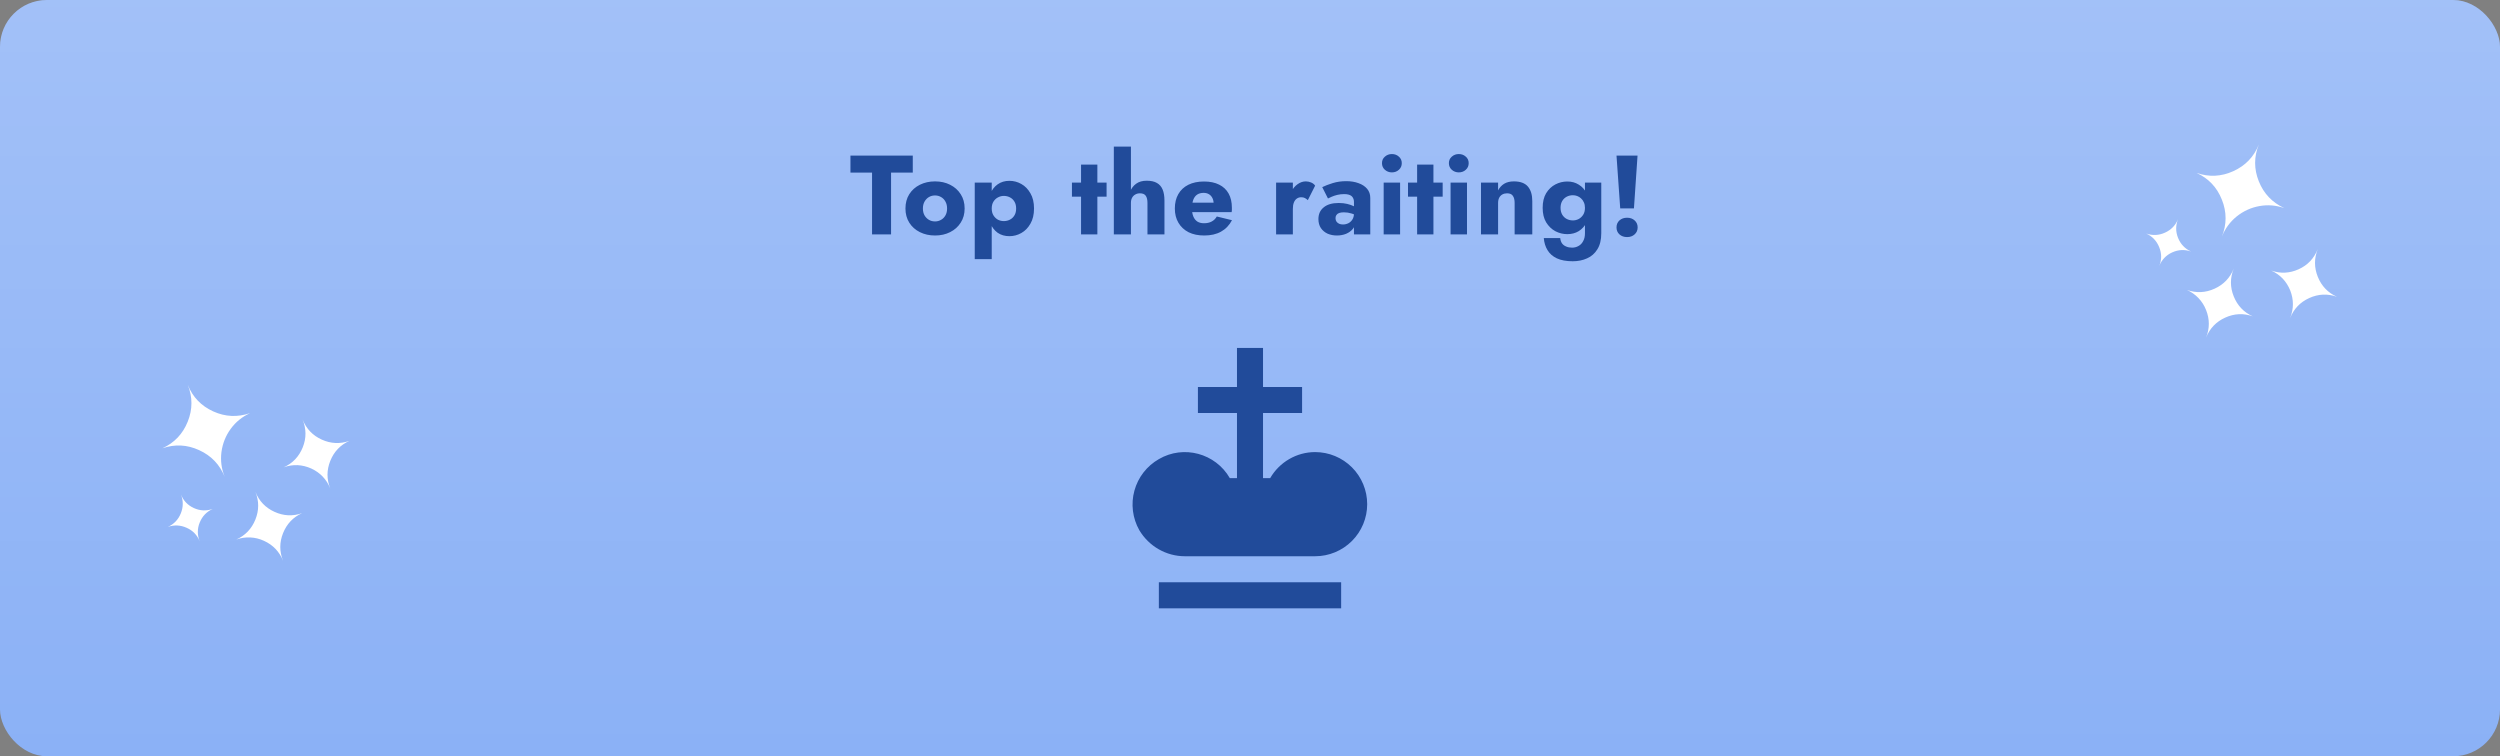 <svg width="800" height="242" viewBox="0 0 800 242" fill="none" xmlns="http://www.w3.org/2000/svg">
<rect x="0" y="0" width="800" height="242" fill="#808080" stroke="none"/>
<rect width="800" height="242" rx="15" fill="#8BB1F6"/>
<rect width="800" height="242" rx="15" fill="url(#paint0_linear_143_168)" fill-opacity="0.2"/>
<path d="M272.144 55.236H279.056V75H285.14V55.236H292.088V49.8H272.144V55.236ZM289.746 66.72C289.746 68.448 290.154 69.96 290.97 71.256C291.786 72.552 292.914 73.56 294.354 74.28C295.794 75 297.414 75.36 299.214 75.36C301.014 75.36 302.622 75 304.038 74.28C305.478 73.56 306.606 72.552 307.422 71.256C308.262 69.96 308.682 68.448 308.682 66.72C308.682 64.968 308.262 63.444 307.422 62.148C306.606 60.852 305.478 59.844 304.038 59.124C302.622 58.404 301.014 58.044 299.214 58.044C297.414 58.044 295.794 58.404 294.354 59.124C292.914 59.844 291.786 60.852 290.97 62.148C290.154 63.444 289.746 64.968 289.746 66.72ZM295.326 66.72C295.326 65.856 295.506 65.112 295.866 64.488C296.226 63.864 296.694 63.384 297.27 63.048C297.846 62.712 298.494 62.544 299.214 62.544C299.91 62.544 300.546 62.712 301.122 63.048C301.722 63.384 302.19 63.864 302.526 64.488C302.886 65.112 303.066 65.856 303.066 66.72C303.066 67.584 302.886 68.328 302.526 68.952C302.19 69.552 301.722 70.02 301.122 70.356C300.546 70.692 299.91 70.86 299.214 70.86C298.494 70.86 297.846 70.692 297.27 70.356C296.694 70.02 296.226 69.552 295.866 68.952C295.506 68.328 295.326 67.584 295.326 66.72ZM317.352 82.92V58.44H311.916V82.92H317.352ZM330.888 66.72C330.888 64.776 330.504 63.156 329.736 61.86C328.992 60.54 328.02 59.544 326.82 58.872C325.644 58.2 324.372 57.864 323.004 57.864C321.564 57.864 320.316 58.236 319.26 58.98C318.228 59.7 317.436 60.72 316.884 62.04C316.332 63.36 316.056 64.92 316.056 66.72C316.056 68.496 316.332 70.056 316.884 71.4C317.436 72.72 318.228 73.752 319.26 74.496C320.316 75.216 321.564 75.576 323.004 75.576C324.372 75.576 325.644 75.24 326.82 74.568C328.02 73.896 328.992 72.9 329.736 71.58C330.504 70.26 330.888 68.64 330.888 66.72ZM325.164 66.72C325.164 67.584 324.984 68.316 324.624 68.916C324.264 69.516 323.784 69.972 323.184 70.284C322.584 70.596 321.924 70.752 321.204 70.752C320.58 70.752 319.968 70.608 319.368 70.32C318.792 70.008 318.312 69.552 317.928 68.952C317.544 68.352 317.352 67.608 317.352 66.72C317.352 65.832 317.544 65.088 317.928 64.488C318.312 63.888 318.792 63.444 319.368 63.156C319.968 62.844 320.58 62.688 321.204 62.688C321.924 62.688 322.584 62.844 323.184 63.156C323.784 63.468 324.264 63.924 324.624 64.524C324.984 65.124 325.164 65.856 325.164 66.72ZM343.02 58.44V62.94H354.108V58.44H343.02ZM345.936 52.68V75H351.156V52.68H345.936ZM361.897 46.92H356.425V75H361.897V46.92ZM367.189 64.92V75H372.625V64.128C372.625 62.76 372.433 61.608 372.049 60.672C371.665 59.736 371.053 59.028 370.213 58.548C369.397 58.068 368.305 57.828 366.937 57.828C365.569 57.828 364.441 58.152 363.553 58.8C362.689 59.424 362.041 60.276 361.609 61.356C361.177 62.412 360.961 63.6 360.961 64.92H361.897C361.897 64.272 362.017 63.732 362.257 63.3C362.497 62.844 362.833 62.496 363.265 62.256C363.697 61.992 364.201 61.86 364.777 61.86C365.665 61.86 366.289 62.124 366.649 62.652C367.009 63.18 367.189 63.936 367.189 64.92ZM385.345 75.36C387.457 75.36 389.245 74.952 390.709 74.136C392.197 73.32 393.373 72.096 394.237 70.464L389.377 69.276C388.969 69.996 388.417 70.536 387.721 70.896C387.049 71.256 386.233 71.436 385.273 71.436C384.433 71.436 383.725 71.256 383.149 70.896C382.573 70.512 382.141 69.96 381.853 69.24C381.565 68.52 381.421 67.656 381.421 66.648C381.445 65.544 381.589 64.632 381.853 63.912C382.141 63.168 382.561 62.616 383.113 62.256C383.665 61.896 384.349 61.716 385.165 61.716C385.813 61.716 386.377 61.86 386.857 62.148C387.337 62.436 387.709 62.844 387.973 63.372C388.237 63.9 388.369 64.524 388.369 65.244C388.369 65.412 388.321 65.628 388.225 65.892C388.153 66.132 388.057 66.336 387.937 66.504L389.233 64.848H379.009V67.872H394.129C394.177 67.704 394.201 67.5 394.201 67.26C394.201 66.996 394.201 66.732 394.201 66.468C394.201 64.692 393.853 63.18 393.157 61.932C392.461 60.684 391.453 59.736 390.133 59.088C388.813 58.416 387.193 58.08 385.273 58.08C383.353 58.08 381.685 58.428 380.269 59.124C378.877 59.82 377.809 60.816 377.065 62.112C376.321 63.408 375.949 64.944 375.949 66.72C375.949 68.472 376.333 69.996 377.101 71.292C377.869 72.588 378.949 73.596 380.341 74.316C381.757 75.012 383.425 75.36 385.345 75.36ZM413.715 58.44H408.351V75H413.715V58.44ZM418.503 64.056L420.843 59.412C420.555 58.98 420.135 58.644 419.583 58.404C419.031 58.164 418.455 58.044 417.855 58.044C416.943 58.044 416.067 58.344 415.227 58.944C414.387 59.544 413.703 60.36 413.175 61.392C412.671 62.424 412.419 63.6 412.419 64.92L413.715 66.828C413.715 66.036 413.823 65.364 414.039 64.812C414.255 64.26 414.567 63.84 414.975 63.552C415.383 63.264 415.851 63.12 416.379 63.12C416.859 63.12 417.255 63.204 417.567 63.372C417.903 63.54 418.215 63.768 418.503 64.056ZM427.363 69.816C427.363 69.408 427.459 69.072 427.651 68.808C427.843 68.52 428.131 68.304 428.515 68.16C428.899 68.016 429.415 67.944 430.063 67.944C430.903 67.944 431.695 68.064 432.439 68.304C433.207 68.52 433.879 68.844 434.455 69.276V66.864C434.167 66.552 433.735 66.252 433.159 65.964C432.583 65.676 431.887 65.436 431.071 65.244C430.279 65.052 429.379 64.956 428.371 64.956C426.307 64.956 424.711 65.424 423.583 66.36C422.455 67.272 421.891 68.52 421.891 70.104C421.891 71.232 422.155 72.192 422.683 72.984C423.235 73.776 423.955 74.376 424.843 74.784C425.755 75.168 426.739 75.36 427.795 75.36C428.851 75.36 429.835 75.18 430.747 74.82C431.659 74.436 432.403 73.884 432.979 73.164C433.555 72.42 433.843 71.52 433.843 70.464L433.267 68.304C433.267 69.072 433.099 69.72 432.763 70.248C432.427 70.776 431.995 71.172 431.467 71.436C430.939 71.7 430.363 71.832 429.739 71.832C429.307 71.832 428.911 71.76 428.551 71.616C428.191 71.448 427.903 71.22 427.687 70.932C427.471 70.62 427.363 70.248 427.363 69.816ZM424.951 63.516C425.191 63.372 425.575 63.192 426.103 62.976C426.631 62.736 427.243 62.532 427.939 62.364C428.659 62.196 429.391 62.112 430.135 62.112C430.639 62.112 431.083 62.16 431.467 62.256C431.875 62.352 432.211 62.508 432.475 62.724C432.739 62.94 432.931 63.204 433.051 63.516C433.195 63.804 433.267 64.152 433.267 64.56V75H438.487V63.336C438.487 62.184 438.151 61.212 437.479 60.42C436.807 59.628 435.895 59.028 434.743 58.62C433.591 58.188 432.283 57.972 430.819 57.972C429.259 57.972 427.819 58.176 426.499 58.584C425.179 58.992 424.051 59.424 423.115 59.88L424.951 63.516ZM442.234 52.212C442.234 53.076 442.546 53.784 443.17 54.336C443.794 54.888 444.538 55.164 445.402 55.164C446.29 55.164 447.034 54.888 447.634 54.336C448.258 53.784 448.57 53.076 448.57 52.212C448.57 51.348 448.258 50.652 447.634 50.124C447.034 49.572 446.29 49.296 445.402 49.296C444.538 49.296 443.794 49.572 443.17 50.124C442.546 50.652 442.234 51.348 442.234 52.212ZM442.774 58.44V75H448.03V58.44H442.774ZM450.563 58.44V62.94H461.651V58.44H450.563ZM453.479 52.68V75H458.699V52.68H453.479ZM463.644 52.212C463.644 53.076 463.956 53.784 464.58 54.336C465.204 54.888 465.948 55.164 466.812 55.164C467.7 55.164 468.444 54.888 469.044 54.336C469.668 53.784 469.98 53.076 469.98 52.212C469.98 51.348 469.668 50.652 469.044 50.124C468.444 49.572 467.7 49.296 466.812 49.296C465.948 49.296 465.204 49.572 464.58 50.124C463.956 50.652 463.644 51.348 463.644 52.212ZM464.184 58.44V75H469.44V58.44H464.184ZM484.681 64.92V75H490.333V64.344C490.333 62.352 489.865 60.804 488.929 59.7C487.993 58.596 486.493 58.044 484.429 58.044C483.205 58.044 482.173 58.296 481.333 58.8C480.517 59.304 479.869 60.012 479.389 60.924V58.44H473.917V75H479.389V64.92C479.389 64.272 479.509 63.72 479.749 63.264C479.989 62.808 480.325 62.46 480.757 62.22C481.189 61.98 481.693 61.86 482.269 61.86C483.133 61.86 483.745 62.124 484.105 62.652C484.489 63.18 484.681 63.936 484.681 64.92ZM494.012 76.188C494.132 77.652 494.528 78.936 495.2 80.04C495.872 81.168 496.868 82.044 498.188 82.668C499.532 83.292 501.224 83.604 503.264 83.604C504.968 83.604 506.504 83.292 507.872 82.668C509.24 82.068 510.332 81.108 511.148 79.788C511.988 78.468 512.408 76.752 512.408 74.64V58.44H507.188V74.64C507.188 75.648 506.996 76.488 506.612 77.16C506.252 77.856 505.76 78.372 505.136 78.708C504.512 79.068 503.816 79.248 503.048 79.248C502.352 79.248 501.728 79.128 501.176 78.888C500.624 78.672 500.18 78.336 499.844 77.88C499.532 77.424 499.34 76.86 499.268 76.188H494.012ZM493.652 66.504C493.652 68.352 494.024 69.9 494.768 71.148C495.536 72.396 496.52 73.344 497.72 73.992C498.92 74.616 500.192 74.928 501.536 74.928C502.928 74.928 504.152 74.604 505.208 73.956C506.288 73.284 507.14 72.324 507.764 71.076C508.388 69.804 508.7 68.28 508.7 66.504C508.7 64.704 508.388 63.18 507.764 61.932C507.14 60.684 506.288 59.736 505.208 59.088C504.152 58.416 502.928 58.08 501.536 58.08C500.192 58.08 498.92 58.392 497.72 59.016C496.52 59.64 495.536 60.576 494.768 61.824C494.024 63.072 493.652 64.632 493.652 66.504ZM499.376 66.504C499.376 65.64 499.556 64.908 499.916 64.308C500.276 63.708 500.756 63.252 501.356 62.94C501.956 62.628 502.616 62.472 503.336 62.472C503.792 62.472 504.248 62.556 504.704 62.724C505.16 62.892 505.568 63.144 505.928 63.48C506.312 63.816 506.612 64.236 506.828 64.74C507.068 65.244 507.188 65.832 507.188 66.504C507.188 67.392 506.996 68.136 506.612 68.736C506.228 69.336 505.736 69.792 505.136 70.104C504.56 70.392 503.96 70.536 503.336 70.536C502.616 70.536 501.956 70.38 501.356 70.068C500.756 69.756 500.276 69.3 499.916 68.7C499.556 68.076 499.376 67.344 499.376 66.504ZM517.281 49.8L518.469 66.684H522.861L524.013 49.8H517.281ZM517.281 72.768C517.281 73.68 517.593 74.424 518.217 75C518.865 75.576 519.681 75.864 520.665 75.864C521.649 75.864 522.453 75.576 523.077 75C523.725 74.424 524.049 73.68 524.049 72.768C524.049 71.856 523.725 71.112 523.077 70.536C522.453 69.96 521.649 69.672 520.665 69.672C519.681 69.672 518.865 69.96 518.217 70.536C517.593 71.112 517.281 71.856 517.281 72.768Z" fill="#214B9A"/>
<path d="M429.167 194.667H370.833V186.333H429.167V194.667ZM420.833 144.667C414.917 144.667 409.417 147.875 406.458 153H404.167V132.167H416.667V123.833H404.167V111.333H395.833V123.833H383.333V132.167H395.833V153H393.542C388.958 145.042 378.75 142.292 370.833 146.917C366.996 149.112 364.183 152.738 363.012 157.001C361.841 161.265 362.406 165.819 364.583 169.667C367.667 174.833 373.208 178 379.167 178H420.833C425.254 178 429.493 176.244 432.619 173.118C435.744 169.993 437.5 165.754 437.5 161.333C437.5 156.913 435.744 152.674 432.619 149.548C429.493 146.423 425.254 144.667 420.833 144.667Z" fill="#214B9A"/>
<path d="M686.764 74.72C688.812 75.434 690.824 75.343 692.8 74.448C694.775 73.552 696.182 72.105 696.988 70.094C696.182 72.105 696.167 74.111 696.976 76.123C697.785 78.136 699.176 79.592 701.15 80.491C699.102 79.777 697.09 79.868 695.114 80.764C694.166 81.179 693.311 81.779 692.597 82.529C691.883 83.278 691.325 84.162 690.957 85.13C691.763 83.119 691.778 81.113 690.938 79.088C690.129 77.076 688.738 75.62 686.764 74.72ZM702.908 55.337C706.881 56.715 710.799 56.528 714.663 54.773C718.527 53.019 721.241 50.193 722.817 46.264C721.241 50.193 721.25 54.111 722.83 58.05C724.411 61.988 727.126 64.801 730.968 66.594C728.35 65.687 725.714 65.456 723.002 65.948C720.334 66.422 717.912 67.534 715.75 69.253C713.619 70.984 712.045 73.118 711.003 75.716C712.579 71.787 712.583 67.838 711.002 63.9C709.434 59.931 706.732 57.087 702.908 55.337ZM699.813 92.777C702.802 93.832 705.767 93.692 708.665 92.377C711.563 91.061 713.602 88.934 714.793 85.964C713.602 88.934 713.605 91.88 714.79 94.834C715.976 97.788 717.992 99.925 720.881 101.228C717.892 100.173 714.958 100.325 712.06 101.64C709.162 102.956 707.123 105.083 705.932 108.053C707.123 105.083 707.12 102.137 705.935 99.183C704.815 96.326 702.616 94.025 699.813 92.777ZM726.764 86.564C729.752 87.619 732.686 87.468 735.585 86.152C738.483 84.837 740.49 82.697 741.694 79.696C740.503 82.666 740.506 85.612 741.691 88.566C742.877 91.52 744.924 93.67 747.813 94.972C744.824 93.917 741.859 94.056 738.961 95.372C736.063 96.688 734.024 98.815 732.833 101.785C734.024 98.815 734.021 95.868 732.867 92.927C731.669 90.004 729.653 87.867 726.764 86.564Z" fill="white"/>
<path d="M53.694 168.624C55.668 167.725 57.059 166.269 57.868 164.256C58.677 162.244 58.693 160.226 57.887 158.215C58.693 160.226 60.069 161.685 62.044 162.581C64.02 163.476 66.032 163.567 68.08 162.853C66.106 163.753 64.715 165.209 63.906 167.221C63.508 168.177 63.304 169.202 63.306 170.237C63.308 171.272 63.517 172.296 63.919 173.25C63.112 171.239 61.736 169.78 59.73 168.897C57.754 168.001 55.742 167.911 53.694 168.624ZM51.966 143.458C55.79 141.709 58.492 138.865 60.073 134.927C61.653 130.988 61.661 127.07 60.085 123.141C61.661 127.07 64.376 129.896 68.24 131.65C72.104 133.404 76.01 133.561 80.026 132.201C77.508 133.355 75.442 135.01 73.823 137.24C72.222 139.427 71.24 141.903 70.865 144.64C70.521 147.364 70.858 149.994 71.901 152.593C70.325 148.664 67.598 145.807 63.734 144.053C59.857 142.268 55.939 142.08 51.966 143.458ZM75.604 172.656C78.494 171.354 80.54 169.204 81.726 166.25C82.911 163.296 82.914 160.35 81.723 157.38C82.914 160.35 84.953 162.477 87.851 163.792C90.749 165.108 93.683 165.26 96.672 164.204C93.783 165.507 91.767 167.645 90.582 170.598C89.396 173.552 89.393 176.499 90.585 179.468C89.393 176.499 87.354 174.371 84.456 173.056C81.673 171.765 78.493 171.621 75.604 172.656ZM90.789 149.54C93.678 148.238 95.694 146.1 96.88 143.146C98.065 140.192 98.037 137.258 96.833 134.258C98.025 137.228 100.063 139.355 102.962 140.67C105.86 141.986 108.825 142.125 111.814 141.07C108.924 142.373 106.878 144.522 105.692 147.476C104.507 150.43 104.504 153.376 105.695 156.346C104.504 153.376 102.465 151.249 99.598 149.921C96.712 148.637 93.778 148.485 90.789 149.54Z" fill="white"/>
<defs>
<linearGradient id="paint0_linear_143_168" x1="400" y1="0" x2="400" y2="242" gradientUnits="userSpaceOnUse">
<stop stop-color="white"/>
<stop offset="1" stop-color="white" stop-opacity="0"/>
</linearGradient>
</defs>
</svg>
